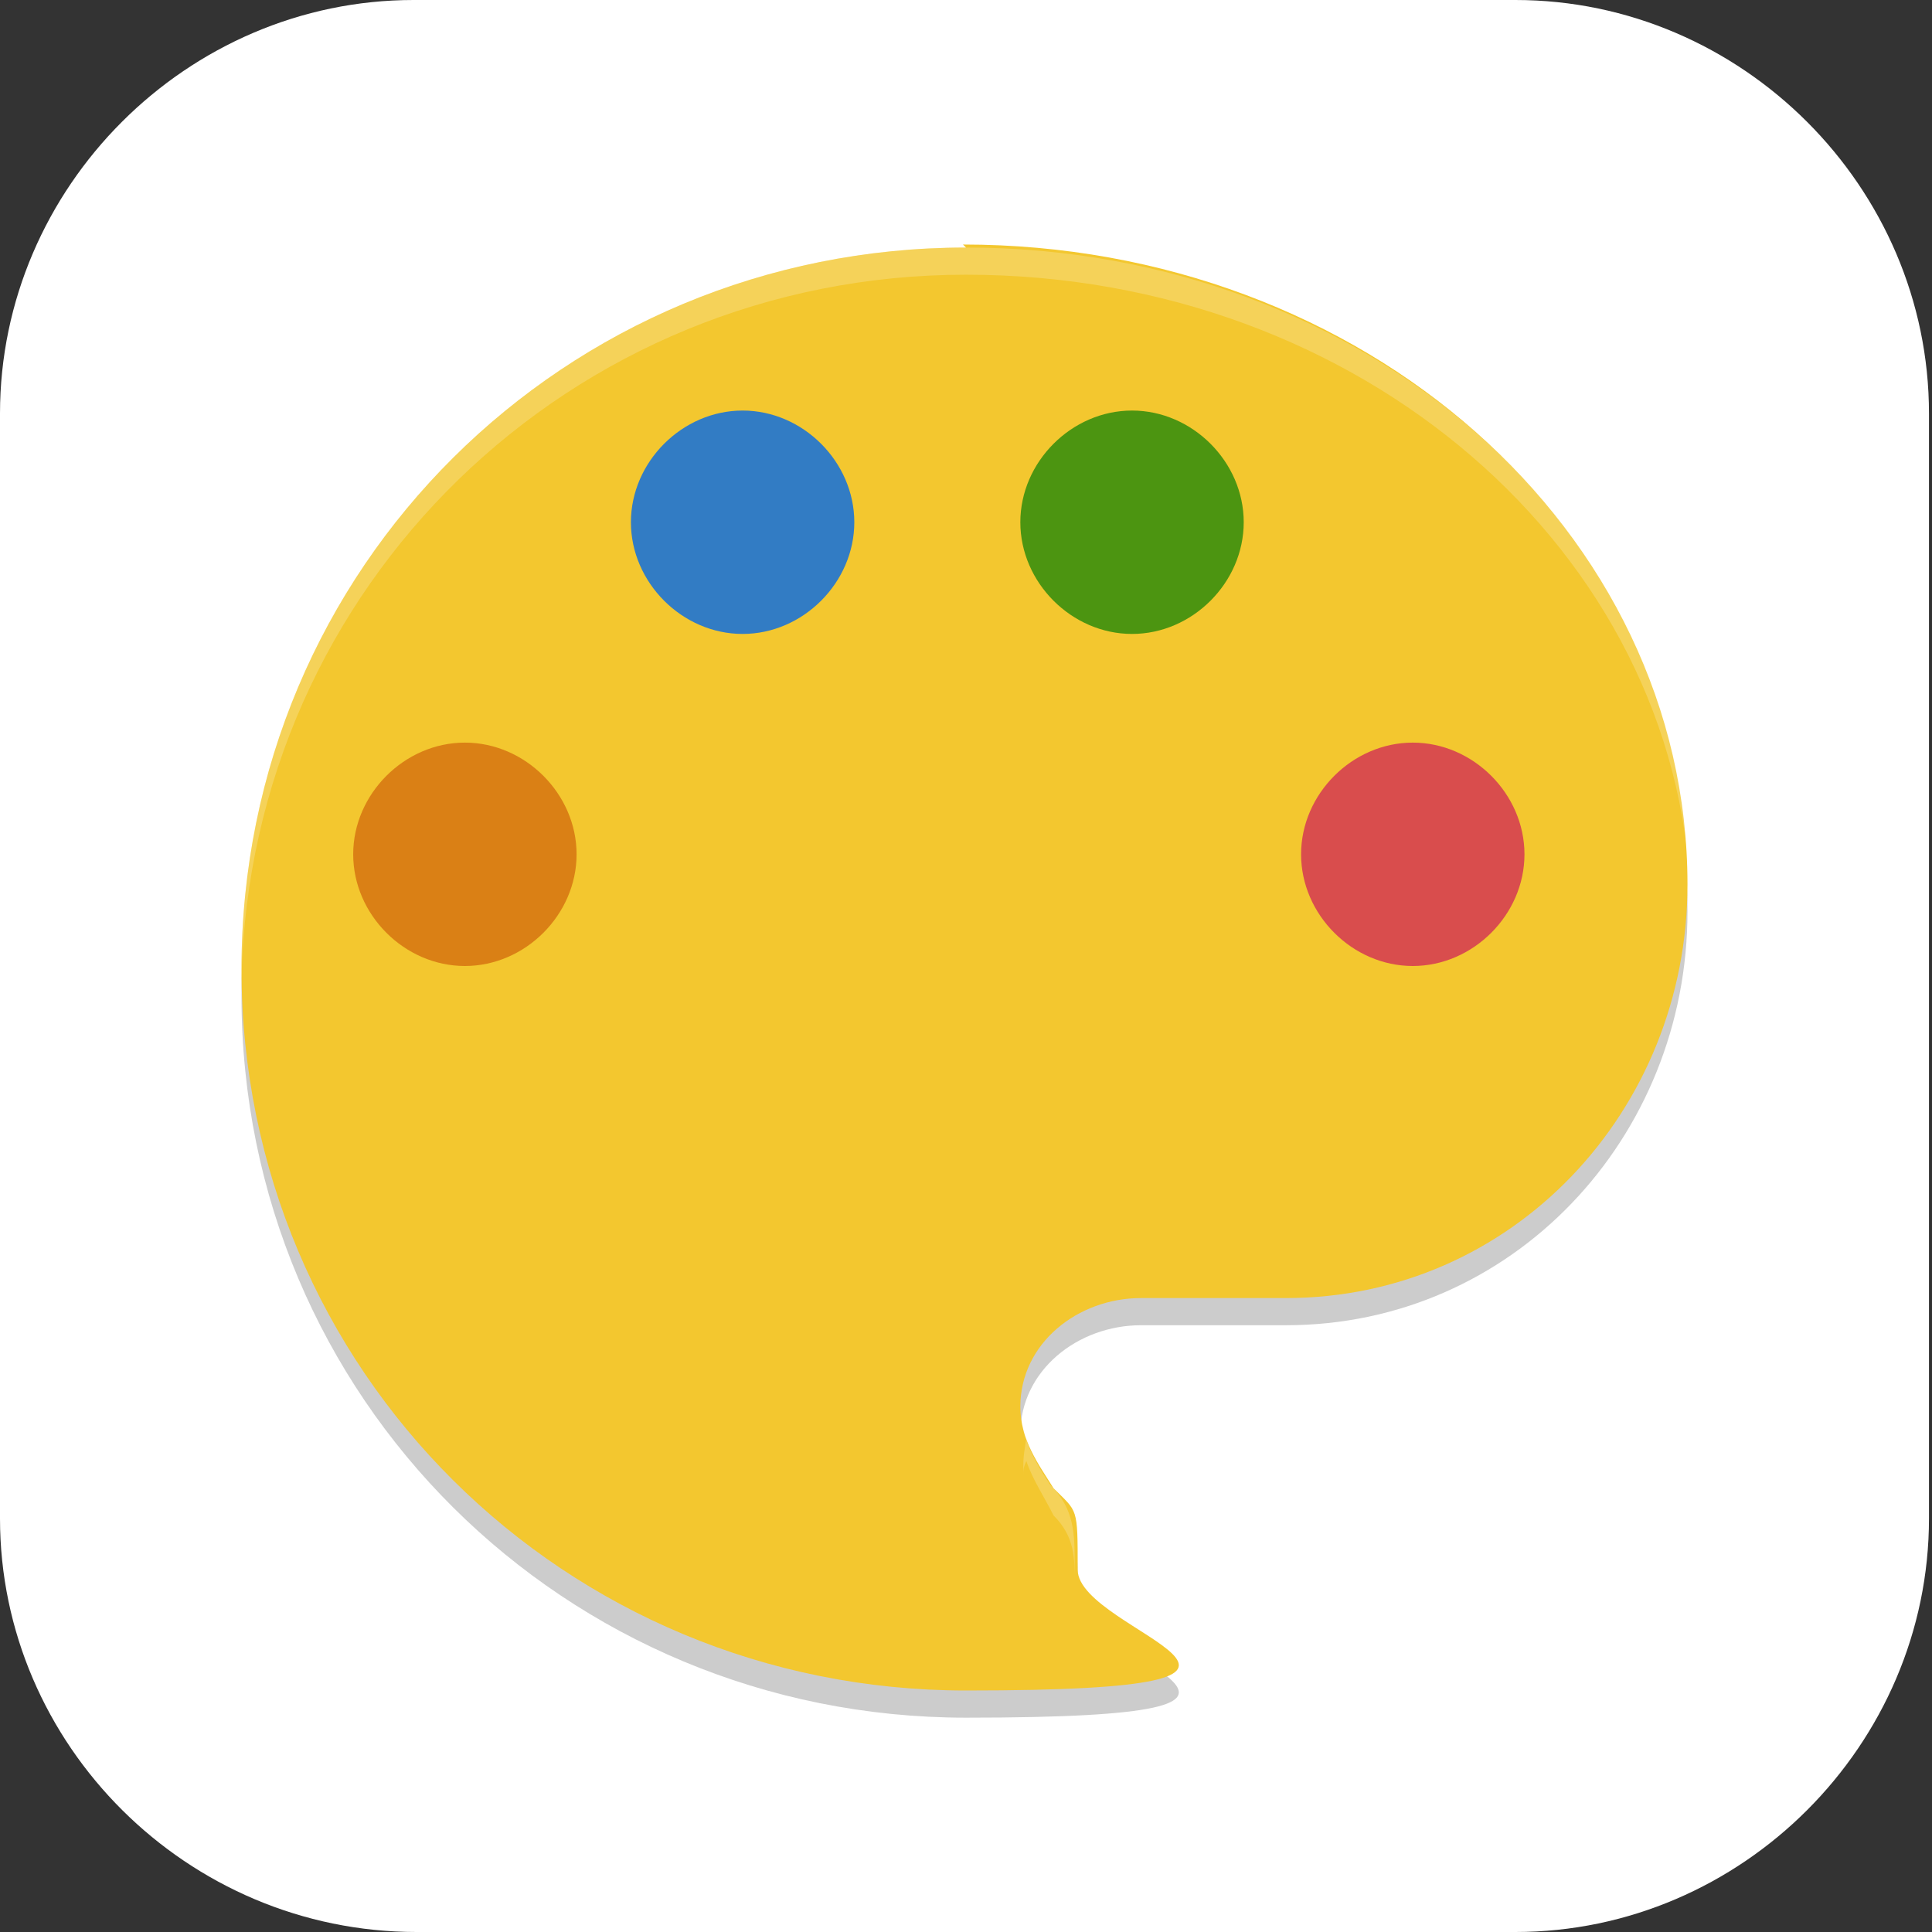 <?xml version="1.0" encoding="UTF-8"?>
<svg id="_图层_1" xmlns="http://www.w3.org/2000/svg" version="1.1" viewBox="0 0 64 64" width="32" height="32">
  <rect x="0" y="0" width="64" height="64" fill="#333333" stroke="none"/>
  <!-- Generator: Adobe Illustrator 29.0.1, SVG Export Plug-In . SVG Version: 2.1.0 Build 192)  -->
  <defs>
    <style>
      .st0 {
        fill: #4f4f4f;
      }

      .st1, .st2, .st3, .st4, .st5, .st6, .st7 {
        isolation: isolate;
      }

      .st1, .st2, .st8, .st9, .st7 {
        display: none;
      }

      .st1, .st3, .st5, .st6, .st7 {
        opacity: .2;
      }

      .st2, .st10, .st6, .st7 {
        fill: #fff;
      }

      .st2, .st4 {
        opacity: .1;
      }

      .st3, .st11 {
        fill-rule: evenodd;
      }

      .st12 {
        fill: #3f3f3f;
      }

      .st13 {
        fill: #a45390;
      }

      .st14 {
        fill: #4c9511;
      }

      .st15 {
        fill: #9d75da;
      }

      .st11 {
        fill: #fffee4;
      }

      .st8 {
        fill: #ff766a;
      }

      .st16 {
        fill: #d22f7a;
      }

      .st17 {
        fill: #6db832;
      }

      .st18 {
        fill: #327cc4;
      }

      .st19 {
        fill: #c2352a;
      }

      .st20 {
        fill: #4987d7;
      }

      .st21 {
        fill: #e4e4e4;
      }

      .st22 {
        fill: #da8015;
      }

      .st23 {
        fill: #f3c72f;
      }

      .st24 {
        fill: #ffb73c;
      }

      .st25 {
        fill: #d94d4d;
      }
    </style>
  </defs>
  <path class="st10" d="M50.3,64H13.8c-7.6,0-13.8-6.2-13.8-13.7V13.7C0,6.2,6.2,0,13.7,0h36.5c7.5,0,13.7,6.2,13.7,13.7v36.6c0,7.5-6.2,13.7-13.7,13.7h0Z"/>
  <g class="st9">
    <path class="st1" d="M0,59.5v2.3c0,1.9,1.5,3.4,3.4,3.4h57.4c1.9,0,3.4-1.5,3.4-3.4v-2.3c0,1.9-1.5,3.4-3.4,3.4H3.4C1.5,63,0,61.4,0,59.5Z"/>
    <path class="st20" d="M3.2-.1C2.3-.1,1.5.3.9.8l31.2,31.2L63.3.8c-.6-.6-1.4-.9-2.3-.9H3.2h0Z"/>
    <path class="st13" d="M3.2,64.1c-.9,0-1.7-.4-2.3-.9l31.2-31.2,31.2,31.2c-.6.6-1.4.9-2.3.9H3.2h0Z"/>
    <path class="st17" d="M64.2,3.1c0-.9-.4-1.7-.9-2.3l-31.2,31.2,31.2,31.2c.6-.6.9-1.4.9-2.3V3.1h0Z"/>
    <path class="st19" d="M0,3.1C0,2.2.4,1.4.9.8l31.2,31.2L.9,63.2c-.6-.6-.9-1.4-.9-2.3V3.1h0Z"/>
    <path class="st5" d="M35,5.6c-1.4,0-2.5.2-3.6.5-1,.3-1.9.8-2.6,1.3-.7.6-1.3,1.2-1.8,2-.5.8-.8,1.3-1.1,2.1-.3.9-.5,1.8-.6,2.8-.1,1-.2,1.9-.2,2.9h0c0,1.5.2,2.9.5,4,.4,1.1.9,2,1.5,2.8.7.7,1.4,1.3,2.3,1.7.9.4,1.8.5,2.8.5s2-.2,2.8-.5c.8-.3,1.5-.8,2.1-1.4.6-.6,1-1.4,1.3-2.2.3-.9.5-1.9.5-3s-.1-2-.4-2.8c-.3-.8-.6-1.6-1.1-2.1-.5-.6-1.1-1-1.8-1.3-.7-.3-1.5-.4-2.4-.4s-1.1,0-1.5.2c-.4.1-.8.3-1.2.5-.4.2-.7.6-.9.9-.3.3-.5.6-.7.9h-.2c0-1,.2-1.8.4-2.6.2-.8.5-1.1,1-1.7.5-.6,1.1-1,1.9-1.3.8-.3,1.8-.5,3.1-.5s.8,0,1.2,0c.4,0,.8.1,1.1.2v-3.5c-.2,0-.4,0-.6,0-.2,0-.5,0-.7,0-.2,0-.5,0-.7,0s-.4,0-.6,0ZM32.4,16c.8,0,1.5.3,1.9.9.4.6.6,1.4.6,2.4s0,1.1-.2,1.6c-.1.4-.3.8-.5,1.1-.2.3-.5.5-.8.7-.3.1-.7.2-1,.2s-.9-.1-1.2-.4c-.3-.2-.6-.5-.9-.9-.2-.4-.4-.8-.5-1.3-.1-.5-.2-1-.2-1.4s0-.7.2-1c.1-.3.3-.6.6-.9.3-.3.6-.5.9-.7.4-.2.7-.3,1.2-.3ZM47,24v10.3l1,.9c.2,0,.4-.1.6-.2.2,0,.5-.1.8-.2.3,0,.5,0,.8-.1.3,0,.5,0,.8,0,1.3,0,2.3.3,3,.8.6.5,1,1.3,1,2.3s-.3,2-1,2.5c-.7.5-1.6.8-2.9.8s-.9,0-1.3,0c-.5,0-.9-.2-1.4-.3-.5-.1-.9-.3-1.3-.4-.4-.2-.8-.3-1.1-.5v3.7c.3.2.7.3,1.1.5.4.1.9.3,1.3.3.5,0,1,.2,1.5.2.5,0,1,0,1.5,0,1.3,0,2.4-.2,3.4-.5,1-.3,1.8-.8,2.5-1.4.7-.6,1.2-1.4,1.5-2.2.3-.9.5-1.9.5-3s-.2-1.9-.5-2.7c-.3-.8-.8-1.4-1.3-2-.6-.5-1.2-.9-2-1.2-.8-.3-1.6-.4-2.5-.4h0c-.6,0-1.1,0-1.5.1-.4,0-.7.1-1,.2l.3-4.1h6.5v-3.4h-10.3ZM11.5,24.1c-.8,0-1.6,0-2.2.3-.7.2-1.3.4-1.8.6-.6.3-1.1.6-1.5.9-.5.3-.9.5-1.3.9l2.4,2.8c.7-.7,1.5-1.2,2.1-1.6.7-.4,1.4-.5,2.1-.5s1.3.2,1.7.6c.4.4.6.9.6,1.6s0,1.2-.3,1.7c-.2.5-.5,1.1-.8,1.6-.4.5-.8,1.1-1.3,1.6-.5.6-1,1.2-1.7,1.8l-4.8,5.4v2.8h13.7v-3.4h-8.3v-.2l2.5-2.7c.7-.7,1.4-1.4,2-2.1.6-.7,1.2-1.4,1.7-2.1.5-.7.9-1.4,1.1-2.2.3-.7.4-1.5.4-2.3s-.1-1.7-.4-2.4c-.3-.7-.7-1.1-1.3-1.6-.6-.5-1.2-.9-2-1.2-.8-.3-1.7-.4-2.6-.4ZM25.2,42.5v3.2h9.4l-7.3,17.2h4.5l7.1-17.7v-2.7h-13.8Z"/>
    <path class="st10" d="M35,4.5c-1.4,0-2.5.2-3.6.5-1,.3-1.9.8-2.6,1.3-.7.6-1.3,1.2-1.8,2-.5.8-.8,1.3-1.1,2.1-.3.9-.5,1.8-.6,2.8-.1,1-.2,1.9-.2,2.9h0c0,1.5.2,2.9.5,4,.4,1.1.9,2,1.5,2.8.7.7,1.4,1.3,2.3,1.7.9.4,1.8.5,2.8.5s2-.2,2.8-.5c.8-.3,1.5-.8,2.1-1.4.6-.6,1-1.4,1.3-2.2.3-.9.5-1.9.5-3s-.1-2-.4-2.8c-.3-.8-.6-1.6-1.1-2.1-.5-.6-1.1-1-1.8-1.3-.7-.3-1.5-.4-2.4-.4s-1.1,0-1.5.2c-.4.1-.8.3-1.2.5-.4.2-.7.6-.9.9-.3.3-.5.6-.7.9h-.2c0-1,.2-1.8.4-2.6.2-.8.5-1.1,1-1.7.5-.6,1.1-1,1.9-1.3.8-.3,1.8-.5,3.1-.5s.8,0,1.2,0c.4,0,.8.1,1.1.2v-3.5c-.2,0-.4,0-.6,0-.2,0-.5,0-.7,0-.2,0-.5,0-.7,0s-.4,0-.6,0ZM32.4,14.9c.8,0,1.5.3,1.9.9.4.6.6,1.4.6,2.4s0,1.1-.2,1.6c-.1.4-.3.8-.5,1.1-.2.3-.5.5-.8.7-.3.1-.7.2-1,.2s-.9-.1-1.2-.4c-.3-.2-.6-.5-.9-.9-.2-.4-.4-.8-.5-1.3-.1-.5-.2-1-.2-1.4s0-.7.2-1c.1-.3.3-.6.6-.9.3-.3.6-.5.9-.7.4-.2.7-.3,1.2-.3ZM47,22.8v10.3l1,.9c.2,0,.4-.1.6-.2.2,0,.5-.1.8-.2.3,0,.5,0,.8-.1.3,0,.5,0,.8,0,1.3,0,2.3.3,3,.8.6.5,1,1.3,1,2.3s-.3,2-1,2.5c-.7.5-1.6.8-2.9.8s-.9,0-1.3,0c-.5,0-.9-.2-1.4-.3-.5-.1-.9-.3-1.3-.4-.4-.2-.8-.3-1.1-.5v3.7c.3.2.7.3,1.1.5.4.1.9.3,1.3.3.5,0,1,.2,1.5.2.5,0,1,0,1.5,0,1.3,0,2.4-.2,3.4-.5,1-.3,1.8-.8,2.5-1.4.7-.6,1.2-1.4,1.5-2.2.3-.9.5-1.9.5-3s-.2-1.9-.5-2.7c-.3-.8-.8-1.4-1.3-2-.6-.5-1.2-.9-2-1.2-.8-.3-1.6-.4-2.5-.4h0c-.6,0-1.1,0-1.5.1-.4,0-.7.1-1,.2l.3-4.1h6.5v-3.4h-10.3ZM11.5,22.9c-.8,0-1.6,0-2.2.3-.7.2-1.3.4-1.8.6-.6.3-1.1.6-1.5.9-.5.3-.9.5-1.3.9l2.4,2.8c.7-.7,1.5-1.2,2.1-1.6.7-.4,1.4-.5,2.1-.5s1.3.2,1.7.6c.4.4.6.9.6,1.6s0,1.2-.3,1.7c-.2.5-.5,1.1-.8,1.6-.4.5-.8,1.1-1.3,1.6-.5.6-1,1.2-1.7,1.8l-4.8,5.4v2.8h13.7v-3.4h-8.3v-.2l2.5-2.7c.7-.7,1.4-1.4,2-2.1.6-.7,1.2-1.4,1.7-2.1.5-.7.9-1.4,1.1-2.2.3-.7.4-1.5.4-2.3s-.1-1.7-.4-2.4c-.3-.7-.7-1.1-1.3-1.6-.6-.5-1.2-.9-2-1.2-.8-.3-1.7-.4-2.6-.4ZM25.2,41.4v3.2h9.4l-7.3,17.2h4.5l7.1-17.7v-2.7h-13.8Z"/>
    <path class="st2" d="M3.4-.1C1.5-.1,0,1.4,0,3.3v1.1C0,2.6,1.5,1,3.4,1h57.4c1.9,0,3.4,1.5,3.4,3.4v-1.1c0-1.9-1.5-3.4-3.4-3.4H3.4Z"/>
  </g>
  <g class="st9">
    <ellipse class="st5" cx="32.5" cy="32.9" rx="25.6" ry="25.1"/>
    <ellipse class="st21" cx="32.5" cy="32.1" rx="25.6" ry="25.1"/>
    <path class="st4" d="M25,28.4c-3.2,1.5-5.3,4.6-5.3,8.1,0,5,4.1,9,9.1,9s9.1-4,9.1-9c0-.6,0-1.3-.2-1.9l-12.7-6.2Z"/>
    <path class="st6" d="M32.5,6.9c-14.1,0-25.6,11.3-25.6,25.1,0,.2,0,.4,0,.5.2-13.7,11.6-24.8,25.6-24.8,13.9,0,25.3,10.9,25.6,24.6,0-.1,0-.2,0-.4,0-13.9-11.5-25.1-25.6-25.1Z"/>
    <path class="st12" d="M25,27.5c-3.2,1.5-5.3,4.6-5.3,8.1,0,5,4.1,9,9.1,9s9.1-4,9.1-9c0-.6,0-1.3-.2-1.9l-12.7-6.2Z"/>
    <ellipse class="st24" cx="28.8" cy="35.6" rx="6.4" ry="6.3"/>
    <path class="st4" d="M14.2,20.4l-7.3-7.2c35.6,5.4,51.2,29.6,51.2,29.6,0,0-21-19.7-43.8-22.4Z"/>
    <path class="st0" d="M14.2,19.5l-7.3-7.2c35.6,5.4,51.2,29.6,51.2,29.6,0,0-21-19.7-43.8-22.4Z"/>
    <ellipse class="st12" cx="28.8" cy="35.6" rx="3.7" ry="3.6"/>
    <ellipse class="st10" cx="25.2" cy="32.1" rx="2.7" ry="2.7"/>
    <path class="st4" d="M22.5,30.3l-5.5-7.2c22.8,8.1,28.3,17.1,28.3,17.1,0,0-14.6-9.9-22.8-9.9Z"/>
    <path class="st0" d="M22.5,29.4l-5.5-7.2c22.8,8.1,28.3,17.1,28.3,17.1,0,0-14.6-9.9-22.8-9.9Z"/>
    <ellipse class="st10" cx="26.1" cy="38.3" rx=".9" ry=".9"/>
  </g>
  <g class="st9">
    <path class="st1" d="M0,51v2.3s0,3.5,3.2,3.5l53.4-.2c1.6,0,3-1.4,3-3.2v-2.3c0,1.8-1.3,3.2-3,3.2l-53.4.2,53.4-.2c.8,0,1.6-.4,2.1-.9-.6.7-1.4,1.2-2.3,1.2H3.3c-3.2,0-3.2-3.5-3.2-3.5h0ZM3.3,56.8h53.2c.9,0,1.7-.5,2.3-1.2-.5.6-1.3.9-2.1.9l-53.4.2h0Z"/>
    <path class="st8" d="M3.3.2C1.5.2,0,1.7,0,3.6v38.1h59.6V3.6c0-1.9-1.4-3.5-3.2-3.5,0,0-53.2,0-53.2,0ZM59.4,53.4c-.2.4-.3.8-.6,1.1.3-.3.5-.7.6-1.1ZM58.8,54.5c-.5.6-1.3.9-2.1.9l-53.4.2h53.2c.9,0,1.7-.5,2.3-1.2h0Z"/>
    <path class="st7" d="M3.3.2C1.5.2,0,1.7,0,3.6v1.2C0,2.9,1.5,1.3,3.3,1.3h53.2c1.8,0,3.2,1.5,3.2,3.5v-1.2c0-1.9-1.4-3.5-3.2-3.5H3.3Z"/>
    <path class="st3" d="M42.6,12.9c4.7,0,8.5,4.1,8.5,9.2s-3.8,9.2-8.5,9.2-8.5-4.1-8.5-9.2,3.8-9.2,8.5-9.2Z"/>
    <path class="st11" d="M42.6,11.7c4.7,0,8.5,4.1,8.5,9.2s-3.8,9.2-8.5,9.2-8.5-4.1-8.5-9.2,3.8-9.2,8.5-9.2Z"/>
    <path class="st16" d="M0,41.8v8.3s0,13.9,13.7,13.9h36.4c9.4,0,13.7-7.3,13.7-13.9v-8.3s-63.8,0-63.8,0Z"/>
    <path d="M0,41.8v-1.8s4.3-3.1,5.5-3.4c1.2-.3,2.6,0,4.1.3,1.5.3,3.7.7,4.3.7.7,0,1.9,0,3.4-.2,1.4,0,3.8-.2,4.6-.2.7,0,2.6.1,4.6.2,2,.1,4.7.4,5.3.4.6,0,1.3.2,2.2.3.8.1,2.2.3,2.7.4.5,0,1.7.2,3,.4,1.4.1,3.5.2,4.1.1.6,0,1.9-.6,3.4-1,1.5-.5,3.1-.9,4.3-.8,1.2.1,8.1,2.7,8.1,2.7v1.8H0Z"/>
    <path class="st5" d="M63.9,45.1c-.5,9.1-7.5,16.3-15.9,16.3-8.4,0-15.3-7-15.9-16.1,0,.3,0,.7,0,1,0,9.6,7.1,17.3,16,17.3s16-7.8,16-17.3c0-.4,0-.9,0-1.3Z"/>
    <ellipse class="st15" cx="47.9" cy="45.2" rx="16" ry="17.3"/>
    <path class="st10" d="M47.9,55.6l-6.3-9.2h4.3v-9.2h4.3v9.2h4.3l-6.4,9.2Z"/>
  </g>
  <g>
    <path class="st5" d="M32,9.1c-13.3,0-24,10.6-24,23.9s10.7,23.9,24,23.9,3.7-1.9,3.7-4,0-1.9-.8-2.7c-.5-.8-1.1-1.6-1.1-2.7,0-2.1,1.9-3.6,4-3.6h4.8c7.5,0,13.3-6.2,13.3-13.7,0-11.7-10.7-21.2-24-21.2h0Z"/>
    <path class="st23" d="M32,8.2c-13.3,0-24,10.6-24,23.9s10.7,23.9,24,23.9,3.7-1.9,3.7-4,0-1.9-.8-2.7c-.5-.8-1.1-1.6-1.1-2.7,0-2.1,1.9-3.6,4-3.6h4.8c7.5,0,13.3-6.2,13.3-13.7,0-11.7-10.7-21.2-24-21.2h0Z"/>
    <path class="st22" d="M15.4,32c-2,0-3.7-1.7-3.7-3.7s1.7-3.7,3.7-3.7,3.7,1.7,3.7,3.7-1.7,3.7-3.7,3.7Z"/>
    <path class="st18" d="M24.6,21c-2,0-3.7-1.7-3.7-3.7s1.7-3.7,3.7-3.7,3.7,1.7,3.7,3.7-1.7,3.7-3.7,3.7Z"/>
    <path class="st14" d="M37.5,21c-2,0-3.7-1.7-3.7-3.7s1.7-3.7,3.7-3.7,3.7,1.7,3.7,3.7-1.7,3.7-3.7,3.7Z"/>
    <path class="st25" d="M46.8,32c-2,0-3.7-1.7-3.7-3.7s1.7-3.7,3.7-3.7,3.7,1.7,3.7,3.7-1.7,3.7-3.7,3.7Z"/>
    <path class="st6" d="M32,8.2c-13.3,0-24,10.6-24,23.9s0,.2,0,.3c.3-13,10.9-23.3,24-23.3s23.6,9.2,24,20.6c0-.1,0-.2,0-.3,0-11.7-10.7-21.2-24-21.2ZM34,47.5c0,.3-.1.6-.1,1s0,.3,0,.4c0-.2,0-.3.1-.5.2.6.6,1.2.9,1.8.7.7.7,1.4.7,2.2,0-.1,0-.3,0-.5,0-1.1,0-1.9-.8-2.7-.4-.6-.7-1.1-.9-1.8Z"/>
  </g>
</svg>